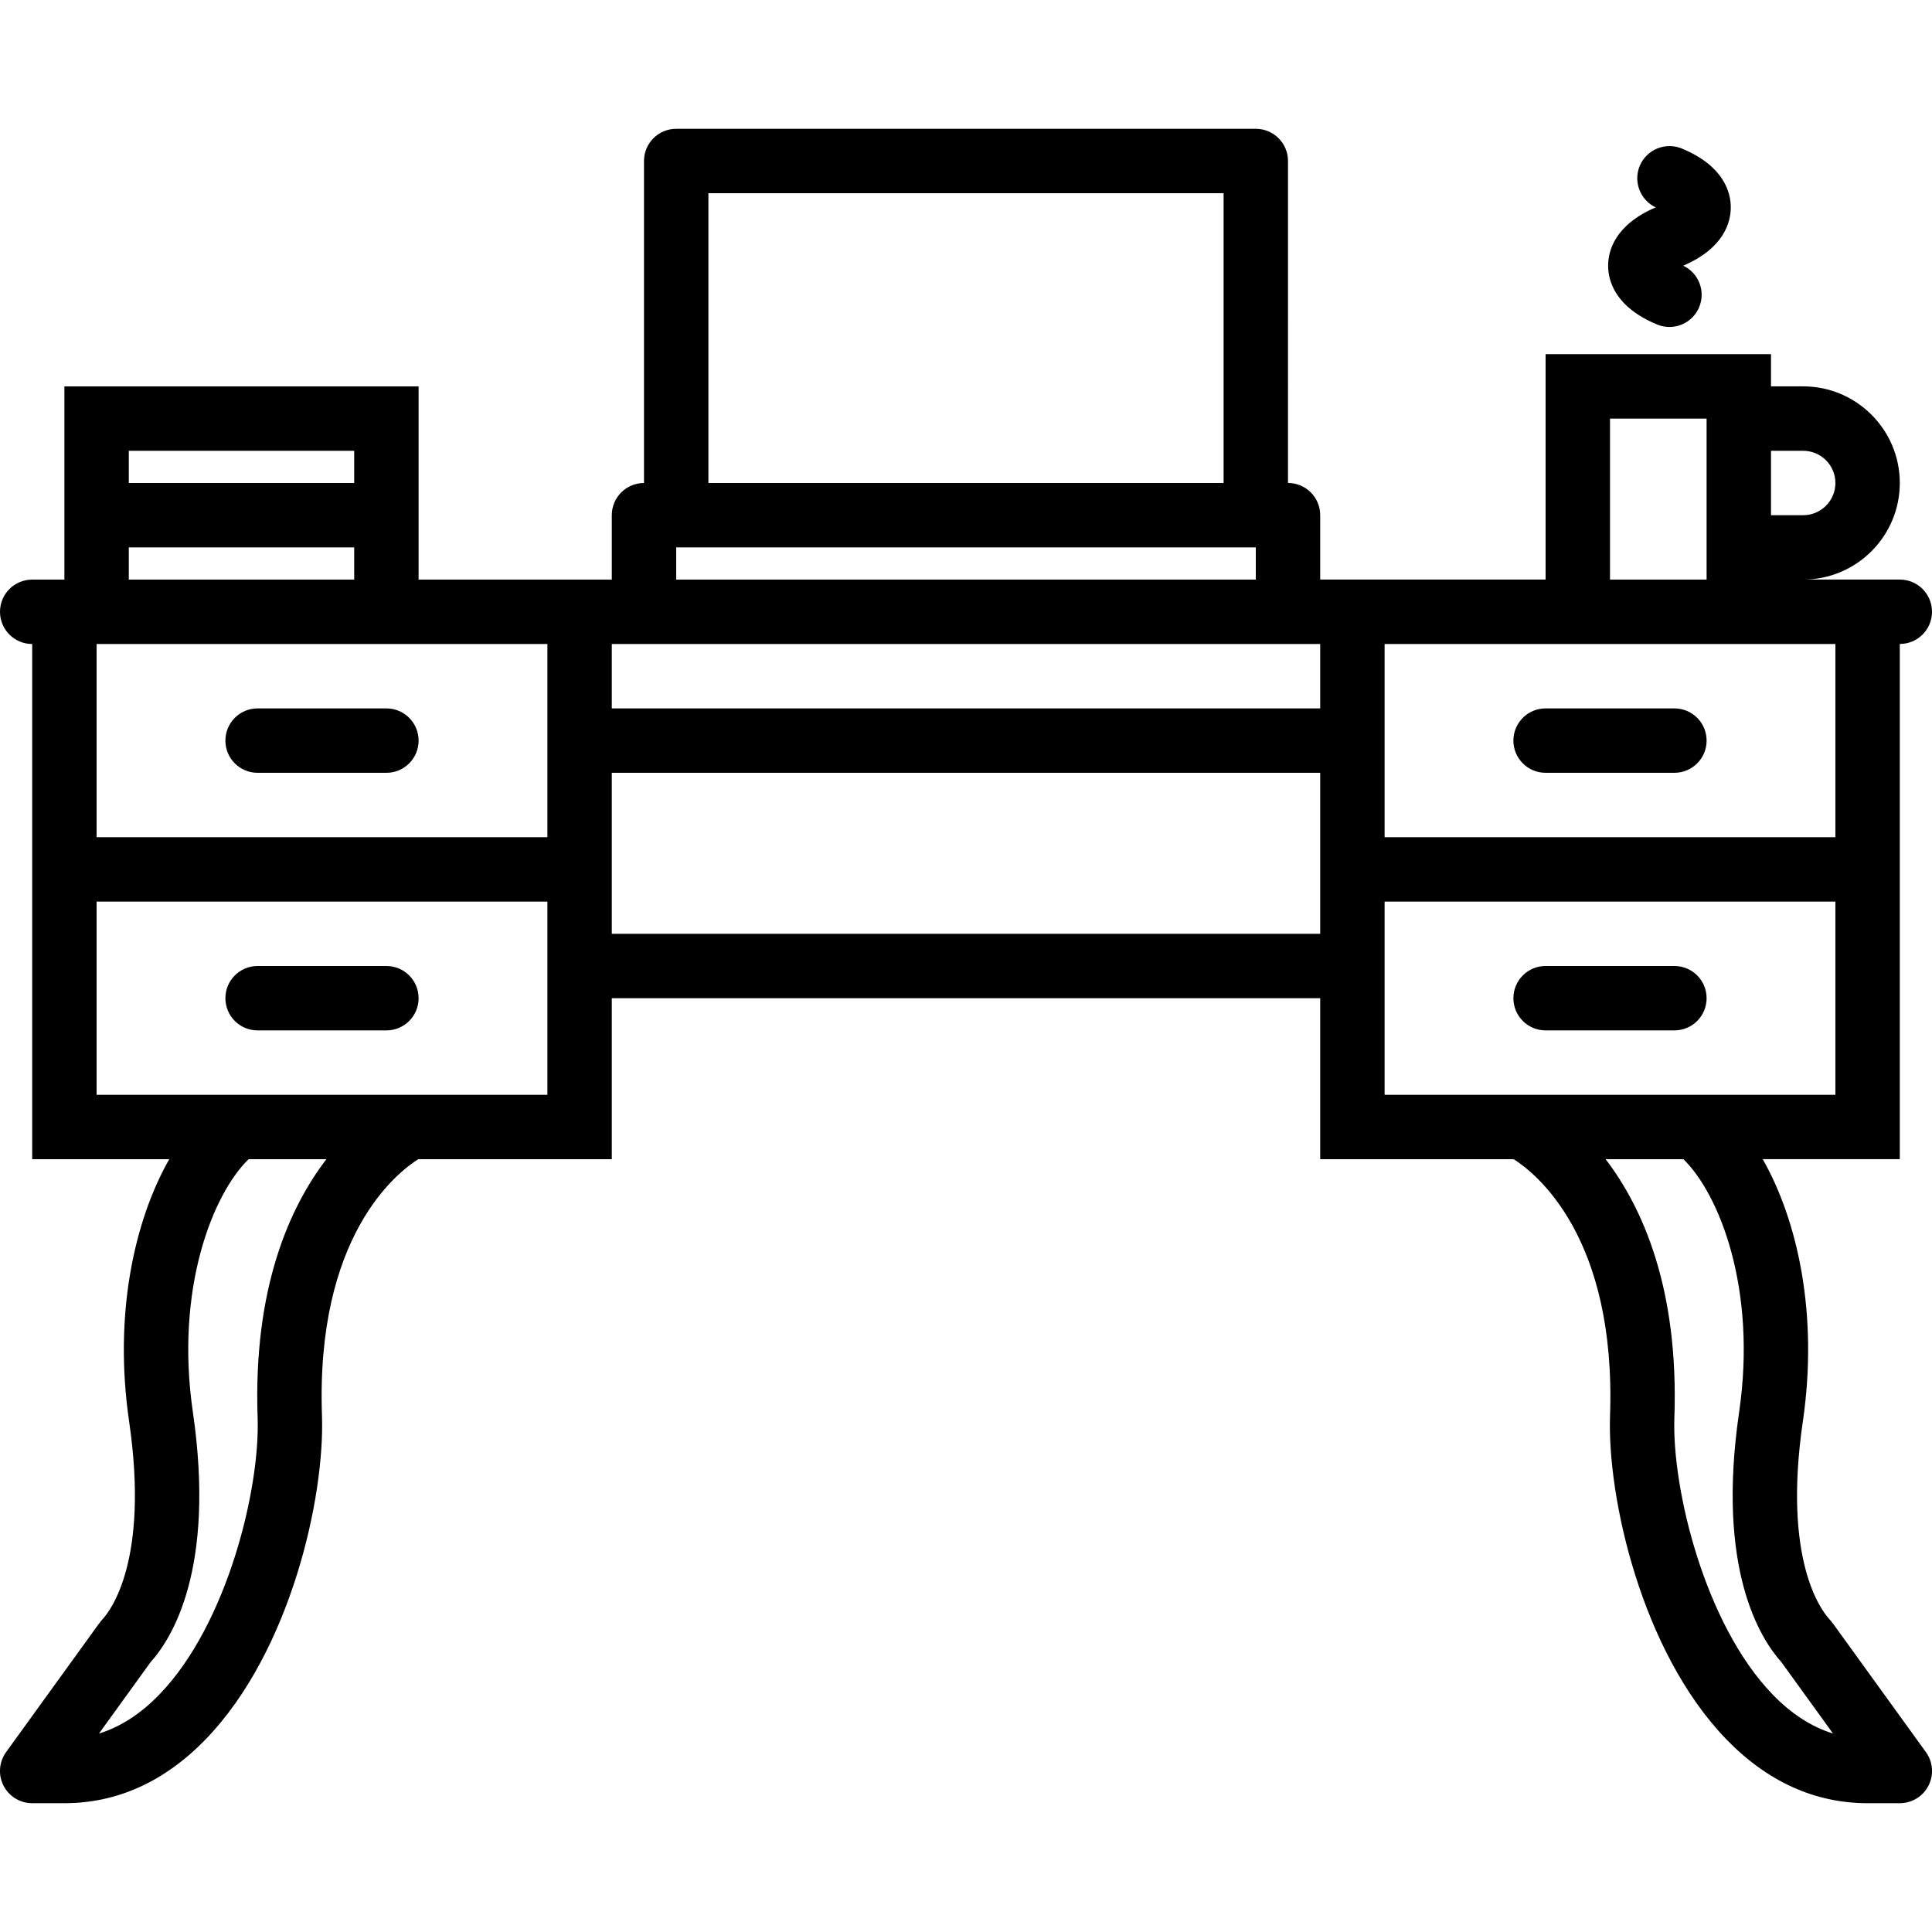 <svg xmlns="http://www.w3.org/2000/svg" xmlns:xlink="http://www.w3.org/1999/xlink" id="Capa_1" x="0" y="0" enable-background="new 0 0 60 60" version="1.1" viewBox="0 0 60 60" xml:space="preserve"><g><path d="M12,22H8c-0.553,0-1,0.447-1,1s0.447,1,1,1h4c0.553,0,1-0.447,1-1S12.553,22,12,22z"/><path d="M12,30H8c-0.553,0-1,0.447-1,1s0.447,1,1,1h4c0.553,0,1-0.447,1-1S12.553,30,12,30z"/><path d="M48,24h4c0.553,0,1-0.447,1-1s-0.447-1-1-1h-4c-0.553,0-1,0.447-1,1S47.447,24,48,24z"/><path d="M48,32h4c0.553,0,1-0.447,1-1s-0.447-1-1-1h-4c-0.553,0-1,0.447-1,1S47.447,32,48,32z"/><path d="M51.463,10.078c0.125,0.052,0.255,0.076,0.383,0.076c0.392,0,0.765-0.232,0.924-0.617c0.205-0.495-0.017-1.061-0.496-1.286 c1.283-0.55,1.477-1.368,1.477-1.811c0-0.447-0.197-1.279-1.521-1.828c-0.508-0.209-1.096,0.031-1.307,0.541 c-0.205,0.495,0.017,1.061,0.497,1.287c-1.284,0.549-1.478,1.367-1.478,1.81C49.941,8.697,50.139,9.529,51.463,10.078z"/><path d="M56.92,50.414l-0.003,0.002c-0.029-0.045-0.063-0.087-0.1-0.126c-0.249-0.268-1.46-1.824-0.828-6.146 c0.486-3.321-0.158-6.231-1.246-8.145H59v-8v-2v-6c0.553,0,1-0.447,1-1s-0.447-1-1-1h-3c1.654,0,3-1.346,3-3s-1.346-3-3-3h-1v-1h-7 v7h-7v-2c0-0.553-0.447-1-1-1V5c0-0.553-0.447-1-1-1H21c-0.553,0-1,0.447-1,1v10c-0.553,0-1,0.447-1,1v2h-6v-1v-2v-3H2v3v2v1H1 c-0.553,0-1,0.447-1,1s0.447,1,1,1v6v2v8h4.256c-1.087,1.914-1.731,4.824-1.246,8.145c0.631,4.318-0.58,5.877-0.829,6.146 c-0.036,0.039-0.069,0.081-0.099,0.126L3.08,50.414l-2.891,4c-0.22,0.305-0.251,0.707-0.08,1.041S0.624,56,1,56h1 c1.639,0,3.117-0.671,4.395-1.992c2.634-2.729,3.693-7.515,3.604-10.043c-0.195-5.569,2.315-7.538,2.989-7.965H19v-5h22v5h6.01 c0.691,0.439,3.185,2.413,2.991,7.965c-0.089,2.528,0.971,7.314,3.604,10.043C54.883,55.329,56.361,56,58,56h1 c0.376,0,0.72-0.211,0.891-0.545s0.14-0.736-0.08-1.041L56.92,50.414z M56,14c0.552,0,1,0.448,1,1s-0.448,1-1,1h-1v-2H56z M50,13h3 v5h-3V13z M48,20h7h2v6H43v-4v-2H48z M20,20h20h1v2H19v-2H20z M22,6h16v9H22V6z M21,17h18v1H21V17z M4,14h7v1H4V14z M4,17h7v1H4V17 z M3,20h10h4v2v4H3V20z M8.001,44.035c0.076,2.196-0.938,6.401-3.046,8.583c-0.582,0.604-1.212,1.011-1.881,1.219l1.603-2.218 c0.656-0.727,2.025-2.886,1.313-7.764C5.431,40.029,6.605,37.087,7.72,36h2.416C8.996,37.49,7.859,40.002,8.001,44.035z M17,34 h-4.274H7.352H3v-6h14v3V34z M19,29v-1v-2v-2h22v2v2v1H19z M43,31v-3h14v6h-4.352h-5.374H43V31z M55.045,52.618 c-2.107-2.182-3.122-6.387-3.046-8.583c0.142-4.033-0.995-6.545-2.135-8.035h2.416c1.115,1.087,2.289,4.029,1.73,7.855 c-0.711,4.863,0.646,7.022,1.313,7.764l1.603,2.218C56.257,53.629,55.627,53.222,55.045,52.618z"/></g></svg>